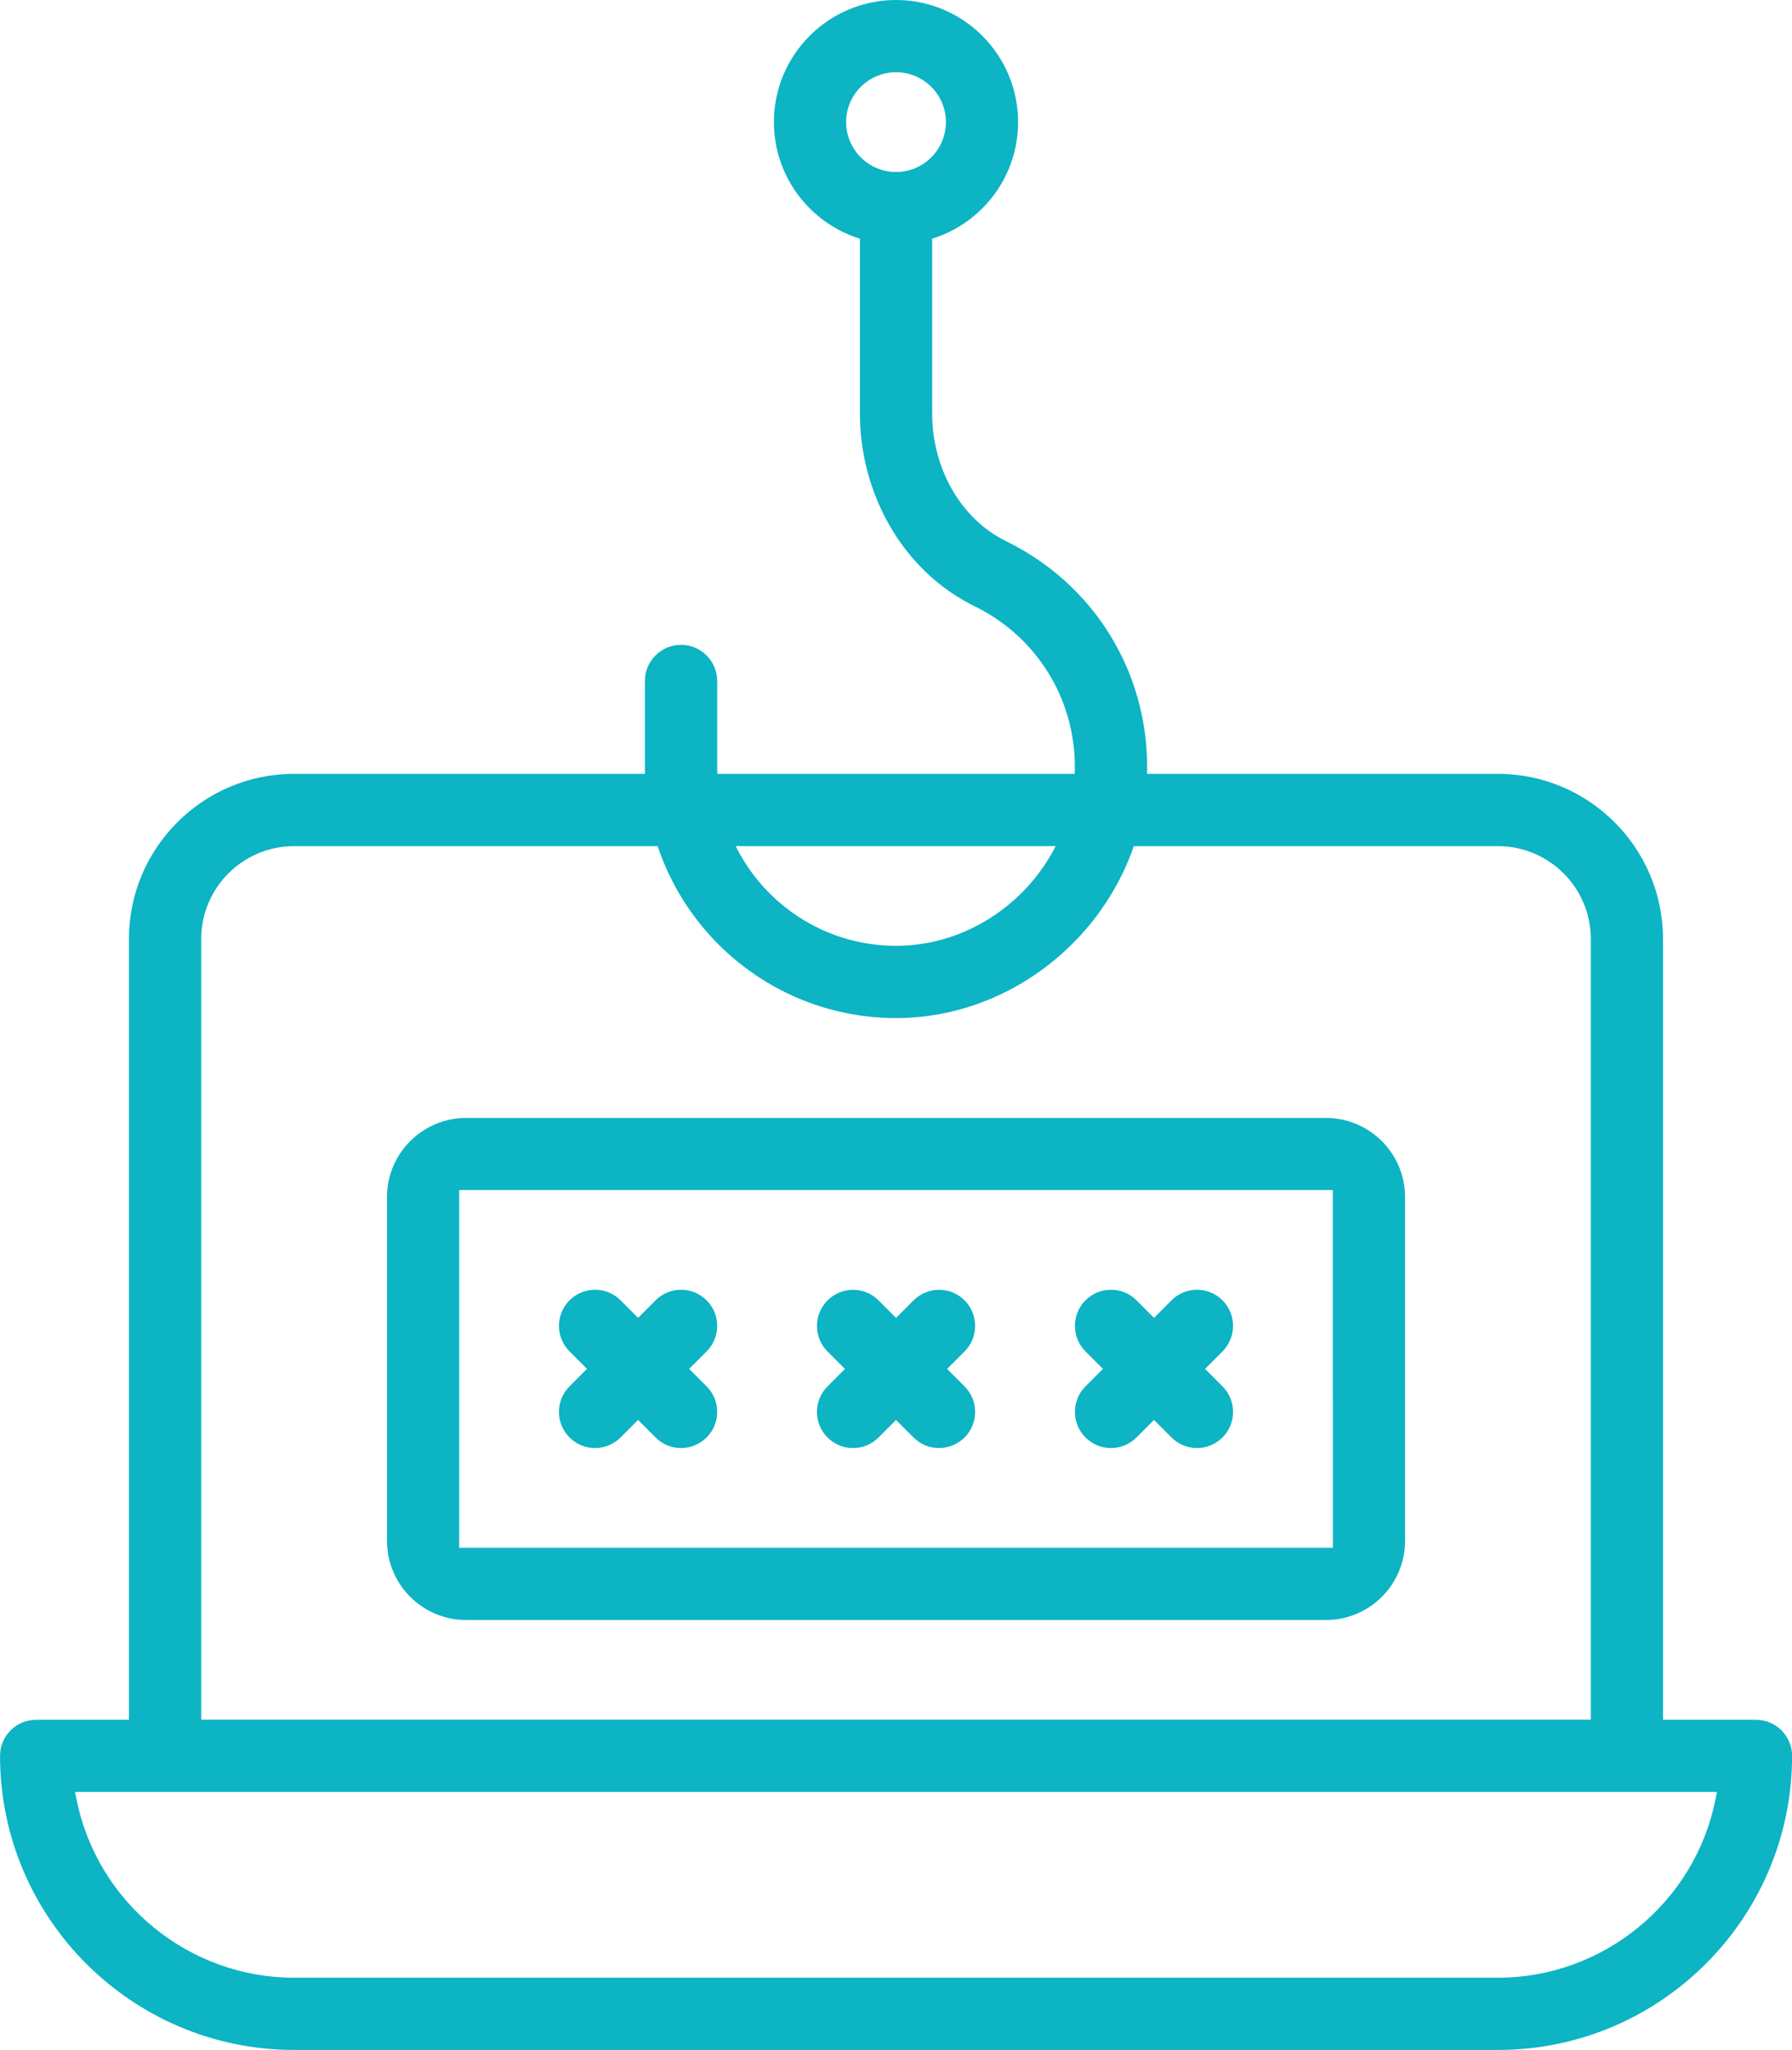 <svg xmlns="http://www.w3.org/2000/svg" xmlns:xlink="http://www.w3.org/1999/xlink" version="1.1" id="Layer_1" x="0px" y="0px" width="52.449px" height="60px" viewBox="123.775 120 52.449 60" enable-background="new 123.775 120 52.449 60" xml:space="preserve"><g><path fill="#0CB4C4" d="M150,127.146c-1.971,0-3.574-1.603-3.574-3.573c0-1.972,1.604-3.573,3.574-3.573s3.573,1.604,3.573,3.574 S151.971,127.146,150,127.146z M150,122.114c-0.805,0-1.46,0.655-1.46,1.46s0.655,1.46,1.46,1.46c0.807,0,1.46-0.655,1.46-1.46 S150.807,122.114,150,122.114z"></path><path fill="#0CB4C4" d="M150,149.798c-4.052,0-7.35-3.296-7.35-7.349v-2.518c0-0.582,0.475-1.057,1.058-1.057 s1.058,0.475,1.058,1.057v2.518c0,2.886,2.349,5.234,5.234,5.234c2.837,0,5.234-2.396,5.234-5.234c0-2.018-1.127-3.82-2.939-4.707 c-2.036-0.996-3.352-3.215-3.352-5.653v-6c0-0.583,0.474-1.057,1.057-1.057s1.057,0.474,1.057,1.057v6 c0,1.638,0.852,3.109,2.166,3.752c2.545,1.244,4.127,3.776,4.127,6.607C157.35,146.434,153.982,149.798,150,149.798z"></path><path fill="#0CB4C4" d="M128.607,172.449c-0.584,0-1.058-0.475-1.058-1.057v-23.91c0-2.664,2.167-4.832,4.832-4.832h35.235 c2.665,0,4.832,2.168,4.832,4.832v23.91c0,0.582-0.475,1.057-1.057,1.057H128.607z M132.382,144.766 c-1.499,0-2.718,1.219-2.718,2.719v22.853h40.672v-22.853c0-1.5-1.219-2.719-2.719-2.719H132.382z"></path><path fill="#0CB4C4" d="M132.382,180c-4.745,0-8.606-3.859-8.606-8.607c0-0.582,0.474-1.057,1.057-1.057h50.336 c0.583,0,1.057,0.475,1.057,1.057c0,4.748-3.859,8.607-8.606,8.607H132.382z M126.021,172.691c0.612,3.011,3.287,5.195,6.361,5.195 h35.235c3.073,0,5.75-2.186,6.362-5.195l0.049-0.242h-48.057L126.021,172.691z"></path><path fill="#0CB4C4" d="M143.708,162.383c-0.283,0-0.548-0.109-0.747-0.311l-0.511-0.512l-0.511,0.512 c-0.199,0.199-0.465,0.311-0.748,0.311c-0.282,0-0.547-0.109-0.748-0.311c-0.411-0.411-0.411-1.082,0-1.494l0.512-0.512 l-0.512-0.512c-0.411-0.412-0.411-1.082,0-1.494c0.201-0.199,0.466-0.31,0.748-0.31c0.283,0,0.547,0.11,0.748,0.31l0.512,0.513 l0.511-0.513c0.2-0.199,0.465-0.31,0.747-0.31s0.547,0.11,0.748,0.31c0.412,0.412,0.412,1.082,0,1.494l-0.512,0.512l0.512,0.512 c0.412,0.412,0.412,1.083,0,1.494C144.256,162.271,143.991,162.383,143.708,162.383z"></path><path fill="#0CB4C4" d="M151.259,162.383c-0.282,0-0.548-0.109-0.747-0.311l-0.512-0.51l-0.512,0.511 c-0.198,0.2-0.463,0.311-0.746,0.311s-0.549-0.11-0.747-0.311c-0.412-0.411-0.412-1.082,0-1.494l0.511-0.511l-0.511-0.512 c-0.412-0.412-0.412-1.082,0-1.494c0.198-0.199,0.465-0.311,0.747-0.311c0.281,0,0.547,0.109,0.748,0.311l0.511,0.512l0.511-0.512 c0.2-0.199,0.467-0.311,0.748-0.311c0.282,0,0.547,0.109,0.747,0.311c0.411,0.412,0.411,1.082,0,1.494l-0.512,0.512l0.512,0.511 c0.411,0.412,0.411,1.083,0,1.494C151.807,162.271,151.541,162.383,151.259,162.383z"></path><path fill="#0CB4C4" d="M158.809,162.383c-0.281,0-0.547-0.109-0.746-0.311l-0.512-0.512l-0.512,0.512 c-0.199,0.199-0.465,0.311-0.747,0.311s-0.548-0.109-0.747-0.311c-0.411-0.411-0.411-1.082,0-1.494l0.512-0.512l-0.512-0.512 c-0.411-0.412-0.411-1.082,0-1.494c0.199-0.199,0.465-0.31,0.747-0.31s0.548,0.11,0.747,0.31l0.512,0.513l0.512-0.513 c0.199-0.199,0.465-0.31,0.746-0.31c0.282,0,0.549,0.11,0.748,0.31c0.41,0.412,0.41,1.082,0,1.494l-0.512,0.512l0.512,0.512 c0.41,0.412,0.41,1.083,0,1.494C159.355,162.271,159.091,162.383,158.809,162.383z"></path><path fill="#0CB4C4" d="M137.416,167.416c-1.275,0-2.314-1.038-2.314-2.314v-10.067c0-1.276,1.039-2.313,2.314-2.313h25.168 c1.277,0,2.314,1.037,2.314,2.313v10.067c0,1.276-1.037,2.314-2.314,2.314H137.416z M137.214,165.303h25.572l-0.001-10.471h-25.571 V165.303z"></path></g></svg>